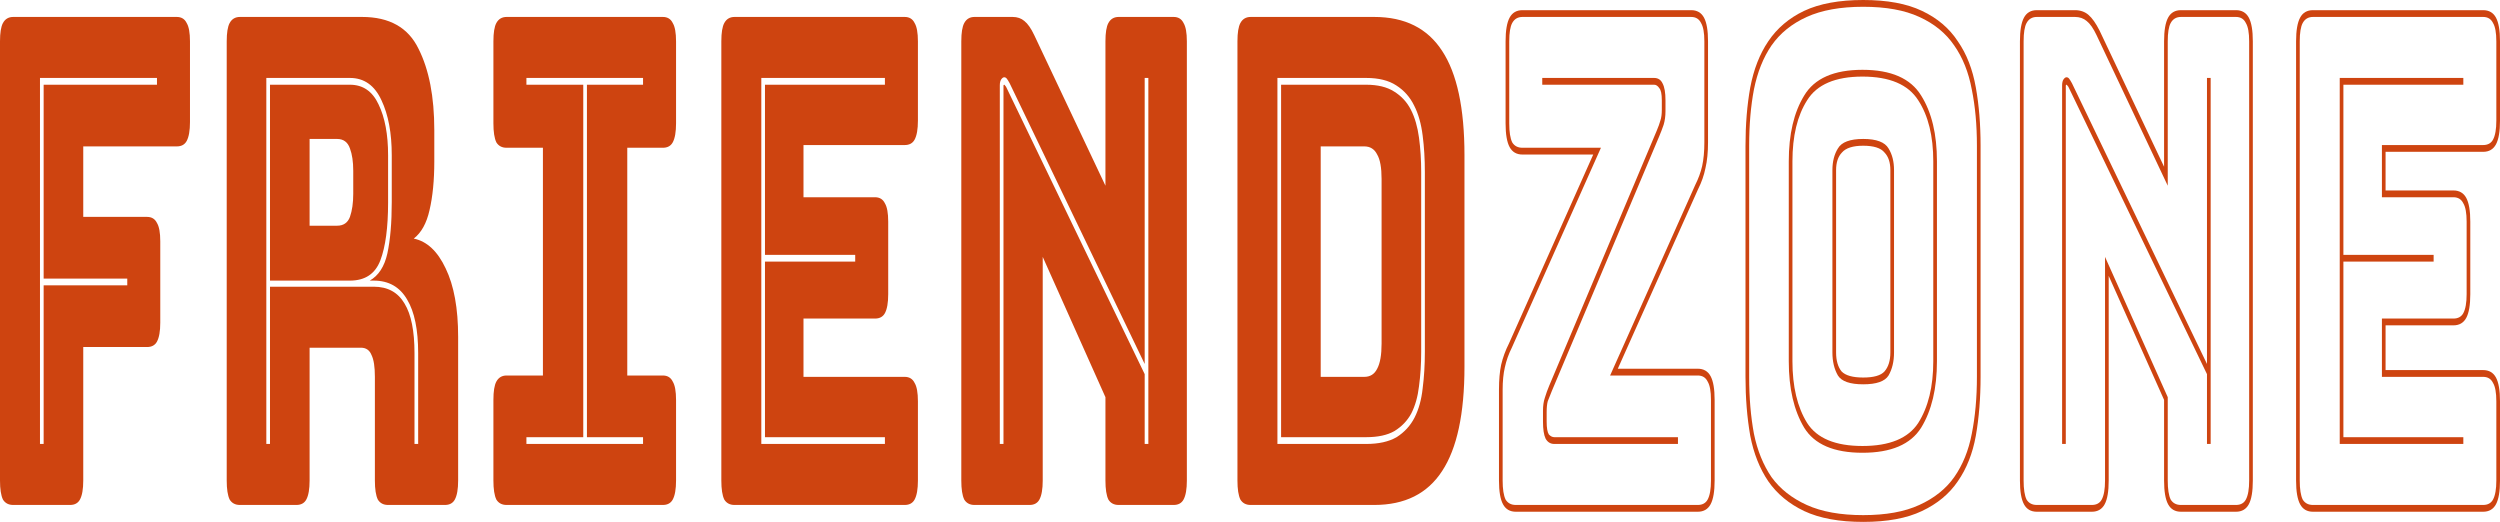 <svg width="1461" height="305" viewBox="0 0 1461 305" fill="none" xmlns="http://www.w3.org/2000/svg">
<path d="M40.938 295.097H7.716C5.001 295.097 3.001 294.041 1.715 291.929C0.572 289.552 0 285.855 0 280.838V24.162C0 19.145 0.572 15.58 1.715 13.467C3.001 11.091 5.001 9.903 7.716 9.903H103.308C106.023 9.903 107.952 11.091 109.095 13.467C110.381 15.58 111.024 19.145 111.024 24.162V71.299C111.024 76.316 110.381 80.013 109.095 82.39C107.952 84.502 106.023 85.558 103.308 85.558H48.654V126.753H85.947C88.662 126.753 90.591 127.942 91.734 130.318C93.02 132.431 93.663 135.996 93.663 141.013V188.545C93.663 193.563 93.02 197.26 91.734 199.636C90.591 201.749 88.662 202.805 85.947 202.805H48.654V280.838C48.654 285.855 48.011 289.552 46.724 291.929C45.581 294.041 43.652 295.097 40.938 295.097ZM23.362 259.448H25.506V166.76H74.373V162.799H25.506V49.513H91.734V45.552H23.362V259.448Z" fill="#CE4410"/>
<path d="M204.509 49.513C212.082 49.513 217.654 53.342 221.226 61C224.942 68.658 226.799 78.561 226.799 90.708V118.435C226.799 132.959 225.299 144.182 222.298 152.104C219.297 160.026 213.368 163.987 204.509 163.987H157.784V49.513H204.509ZM180.932 81.201V131.903H197.007C200.722 131.903 203.223 130.186 204.509 126.753C205.795 123.056 206.437 118.567 206.437 113.286V99.818C206.437 94.537 205.795 90.18 204.509 86.747C203.223 83.05 200.722 81.201 197.007 81.201H180.932ZM157.784 259.448V167.552H218.44C226.585 167.552 232.586 170.853 236.444 177.455C240.302 183.792 242.231 193.431 242.231 206.37V259.448H244.374V206.37C244.374 192.639 242.231 182.208 237.944 175.078C233.658 167.684 227.156 163.987 218.44 163.987H216.082C221.226 161.082 224.656 155.801 226.37 148.143C228.085 140.221 228.942 130.186 228.942 118.039V90.708C228.942 77.768 226.942 67.074 222.941 58.623C218.94 49.909 212.796 45.552 204.509 45.552H155.641V259.448H157.784ZM173.216 295.097H140.209C137.494 295.097 135.493 294.041 134.207 291.929C133.064 289.552 132.493 285.855 132.493 280.838V24.162C132.493 19.145 133.064 15.58 134.207 13.467C135.493 11.091 137.494 9.903 140.209 9.903H211.581C227.585 9.903 238.587 16.108 244.589 28.52C250.733 40.667 253.805 56.511 253.805 76.052V94.273C253.805 105.364 252.876 114.87 251.019 122.792C249.304 130.45 246.232 135.996 241.802 139.429C249.518 141.013 255.734 146.823 260.449 156.857C265.308 166.892 267.737 180.227 267.737 196.864V280.838C267.737 285.855 267.094 289.552 265.808 291.929C264.665 294.041 262.736 295.097 260.021 295.097H226.799C224.084 295.097 222.084 294.041 220.798 291.929C219.655 289.552 219.083 285.855 219.083 280.838V220.234C219.083 214.424 218.44 210.199 217.154 207.558C216.011 204.654 213.939 203.201 210.938 203.201H180.932V280.838C180.932 285.855 180.289 289.552 179.003 291.929C177.86 294.041 175.931 295.097 173.216 295.097Z" fill="#CE4410"/>
<path d="M296.064 295.097C293.349 295.097 291.348 294.041 290.062 291.929C288.919 289.552 288.348 285.855 288.348 280.838V233.701C288.348 228.684 288.919 225.119 290.062 223.006C291.348 220.63 293.349 219.442 296.064 219.442H317.283V86.351H296.064C293.349 86.351 291.348 85.294 290.062 83.182C288.919 80.805 288.348 77.108 288.348 72.091V24.162C288.348 19.145 288.919 15.58 290.062 13.467C291.348 11.091 293.349 9.903 296.064 9.903H387.369C390.084 9.903 392.013 11.091 393.156 13.467C394.442 15.58 395.085 19.145 395.085 24.162V72.091C395.085 77.108 394.442 80.805 393.156 83.182C392.013 85.294 390.084 86.351 387.369 86.351H366.579V219.442H387.369C390.084 219.442 392.013 220.63 393.156 223.006C394.442 225.119 395.085 228.684 395.085 233.701V280.838C395.085 285.855 394.442 289.552 393.156 291.929C392.013 294.041 390.084 295.097 387.369 295.097H296.064ZM375.795 259.448V255.487H343.003V49.513H375.795V45.552H307.638V49.513H340.859V255.487H307.638V259.448H375.795Z" fill="#CE4410"/>
<path d="M528.715 295.097H429.265C426.55 295.097 424.549 294.041 423.263 291.929C422.12 289.552 421.549 285.855 421.549 280.838V24.162C421.549 19.145 422.12 15.58 423.263 13.467C424.549 11.091 426.55 9.903 429.265 9.903H528.715C531.43 9.903 533.359 11.091 534.502 13.467C535.788 15.58 536.431 19.145 536.431 24.162V70.507C536.431 75.524 535.788 79.221 534.502 81.597C533.359 83.71 531.43 84.766 528.715 84.766H469.559V115.266H511.354C514.069 115.266 515.998 116.455 517.141 118.831C518.427 120.944 519.07 124.509 519.07 129.526V171.909C519.07 176.926 518.427 180.623 517.141 183C515.998 185.113 514.069 186.169 511.354 186.169H469.559V220.234H528.715C531.43 220.234 533.359 221.422 534.502 223.799C535.788 225.911 536.431 229.476 536.431 234.494V280.838C536.431 285.855 535.788 289.552 534.502 291.929C533.359 294.041 531.43 295.097 528.715 295.097ZM517.141 255.487H447.054V152.896H499.78V148.935H447.054V49.513H517.141V45.552H444.911V259.448H517.141V255.487Z" fill="#CE4410"/>
<path d="M590.078 48.721C589.363 47.4 588.792 46.476 588.363 45.948C587.935 45.42 587.434 45.156 586.863 45.156C586.291 45.156 585.72 45.552 585.148 46.344C584.577 47.136 584.291 48.325 584.291 49.909V259.448H586.434V50.701C586.434 50.437 586.434 50.173 586.434 49.909C586.577 49.645 586.72 49.513 586.863 49.513C587.006 49.513 587.149 49.645 587.292 49.909C587.577 50.173 587.792 50.437 587.935 50.701L668.952 218.649V259.448H671.096V45.552H668.952V212.708L590.078 48.721ZM601.652 295.097H569.502C566.787 295.097 564.787 294.041 563.501 291.929C562.357 289.552 561.786 285.855 561.786 280.838V24.162C561.786 19.145 562.357 15.58 563.501 13.467C564.787 11.091 566.787 9.903 569.502 9.903H591.792C594.507 9.903 596.794 10.695 598.651 12.279C600.652 13.864 602.581 16.636 604.438 20.597L646.019 108.532V24.162C646.019 19.145 646.59 15.58 647.733 13.467C649.019 11.091 651.02 9.903 653.735 9.903H685.885C688.599 9.903 690.528 11.091 691.672 13.467C692.958 15.58 693.601 19.145 693.601 24.162V280.838C693.601 285.855 692.958 289.552 691.672 291.929C690.528 294.041 688.599 295.097 685.885 295.097H653.735C651.02 295.097 649.019 294.041 647.733 291.929C646.59 289.552 646.019 285.855 646.019 280.838V232.117L609.368 150.123V280.838C609.368 285.855 608.725 289.552 607.439 291.929C606.296 294.041 604.367 295.097 601.652 295.097Z" fill="#CE4410"/>
<path d="M803.109 295.097H730.879C728.164 295.097 726.164 294.041 724.878 291.929C723.735 289.552 723.163 285.855 723.163 280.838V24.162C723.163 19.145 723.735 15.58 724.878 13.467C726.164 11.091 728.164 9.903 730.879 9.903H803.109C820.97 9.903 834.188 16.504 842.761 29.708C851.477 42.911 855.835 63.245 855.835 90.708V214.292C855.835 241.755 851.477 262.089 842.761 275.292C834.188 288.496 820.97 295.097 803.109 295.097ZM746.526 259.448H798.394C805.681 259.448 811.611 258.128 816.184 255.487C820.756 252.582 824.257 248.753 826.686 244C829.115 239.247 830.687 233.569 831.401 226.968C832.259 220.366 832.687 213.236 832.687 205.578V100.61C832.687 92.952 832.259 85.823 831.401 79.221C830.544 72.355 828.901 66.546 826.472 61.792C824.043 56.775 820.542 52.814 815.969 49.909C811.54 47.004 805.681 45.552 798.394 45.552H746.526V259.448ZM798.394 49.513C805.11 49.513 810.54 50.833 814.683 53.474C818.97 56.115 822.256 59.68 824.543 64.169C826.829 68.658 828.401 74.071 829.258 80.409C830.115 86.747 830.544 93.481 830.544 100.61V205.578C830.544 212.708 830.115 219.442 829.258 225.779C828.544 231.853 827.043 237.134 824.757 241.623C822.471 245.848 819.184 249.281 814.898 251.922C810.754 254.299 805.253 255.487 798.394 255.487H748.669V49.513H798.394ZM771.817 85.558V220.234H797.322C800.752 220.234 803.252 218.649 804.824 215.481C806.539 212.312 807.396 207.426 807.396 200.825V104.571C807.396 97.97 806.539 93.216 804.824 90.312C803.252 87.143 800.752 85.558 797.322 85.558H771.817Z" fill="#CE4410"/>
<path d="M885.862 299.058C882.433 299.058 879.932 297.606 878.36 294.701C876.789 291.797 876.003 287.175 876.003 280.838V227.76C876.003 221.95 876.431 217.065 877.289 213.104C878.289 208.879 879.789 204.786 881.79 200.825L931.086 90.312H889.72C886.291 90.312 883.79 88.859 882.218 85.955C880.646 83.05 879.861 78.429 879.861 72.091V24.162C879.861 17.825 880.646 13.204 882.218 10.299C883.79 7.394 886.291 5.942 889.72 5.942H988.313C991.742 5.942 994.243 7.394 995.815 10.299C997.386 13.204 998.172 17.825 998.172 24.162V83.182C998.172 88.991 997.672 94.009 996.672 98.234C995.815 102.459 994.386 106.552 992.385 110.513L945.446 215.481H992.171C995.6 215.481 998.101 216.933 999.672 219.838C1001.24 222.742 1002.03 227.364 1002.03 233.701V280.838C1002.03 287.175 1001.24 291.797 999.672 294.701C998.101 297.606 995.6 299.058 992.171 299.058H885.862ZM992.171 295.097C994.886 295.097 996.815 294.041 997.958 291.929C999.244 289.552 999.887 285.855 999.887 280.838V233.701C999.887 228.684 999.244 225.119 997.958 223.006C996.815 220.63 994.886 219.442 992.171 219.442H940.945L990.671 108.136C992.528 104.439 993.886 100.742 994.743 97.046C995.6 93.084 996.029 88.463 996.029 83.182V24.162C996.029 19.145 995.386 15.58 994.1 13.467C992.957 11.091 991.028 9.903 988.313 9.903H889.72C887.005 9.903 885.005 11.091 883.719 13.467C882.575 15.58 882.004 19.145 882.004 24.162V72.091C882.004 77.108 882.575 80.805 883.719 83.182C885.005 85.294 887.005 86.351 889.72 86.351H935.587L883.504 203.201C881.647 206.898 880.289 210.727 879.432 214.688C878.575 218.385 878.146 222.742 878.146 227.76V280.838C878.146 285.855 878.717 289.552 879.861 291.929C881.147 294.041 883.147 295.097 885.862 295.097H992.171ZM969.666 79.617L906.867 228.552C905.866 230.929 905.08 232.909 904.509 234.494C904.08 236.078 903.866 238.19 903.866 240.831V246.377C903.866 250.074 904.295 252.582 905.152 253.903C906.152 254.959 907.224 255.487 908.367 255.487H980.597V259.448H908.367C906.081 259.448 904.366 258.392 903.223 256.279C902.223 254.167 901.722 250.866 901.722 246.377V240.039C901.722 237.134 902.08 234.626 902.794 232.513C903.509 230.136 904.366 227.76 905.366 225.383L968.166 76.448C969.166 74.071 969.88 72.091 970.309 70.507C970.881 68.922 971.166 66.809 971.166 64.169V58.623C971.166 54.926 970.666 52.55 969.666 51.493C968.809 50.173 967.808 49.513 966.665 49.513H901.294V45.552H966.665C968.952 45.552 970.595 46.608 971.595 48.721C972.738 50.833 973.31 54.134 973.31 58.623V64.961C973.31 67.866 972.952 70.507 972.238 72.883C971.524 74.996 970.666 77.24 969.666 79.617Z" fill="#CE4410"/>
<path d="M1157.45 85.162V220.234C1157.45 232.645 1156.53 244.132 1154.67 254.695C1152.81 264.994 1149.31 273.84 1144.17 281.234C1139.17 288.628 1132.16 294.437 1123.16 298.662C1114.3 302.887 1102.87 305 1088.87 305C1074.87 305 1063.36 302.887 1054.36 298.662C1045.5 294.437 1038.5 288.628 1033.36 281.234C1028.36 273.84 1024.85 264.994 1022.85 254.695C1021 244.132 1020.07 232.645 1020.07 220.234V85.162C1020.07 72.751 1021 61.396 1022.85 51.097C1024.85 40.535 1028.36 31.556 1033.36 24.162C1038.5 16.504 1045.5 10.563 1054.36 6.338C1063.36 2.113 1074.87 0 1088.87 0C1102.87 0 1114.3 2.113 1123.16 6.338C1132.16 10.563 1139.17 16.504 1144.17 24.162C1149.31 31.556 1152.81 40.535 1154.67 51.097C1156.53 61.396 1157.45 72.751 1157.45 85.162ZM1155.31 220.234V85.162C1155.31 73.015 1154.31 62.056 1152.31 52.286C1150.45 42.251 1147.02 33.669 1142.02 26.539C1137.16 19.409 1130.38 13.864 1121.66 9.903C1113.09 5.942 1102.16 3.961 1088.87 3.961C1075.58 3.961 1064.58 5.942 1055.86 9.903C1047.14 13.864 1040.29 19.409 1035.29 26.539C1030.43 33.669 1027 42.251 1025 52.286C1023.14 62.056 1022.21 73.015 1022.21 85.162V220.234C1022.21 232.381 1023.14 243.472 1025 253.506C1027 263.277 1030.43 271.727 1035.29 278.857C1040.29 285.723 1047.14 291.136 1055.86 295.097C1064.58 299.058 1075.58 301.039 1088.87 301.039C1102.16 301.039 1113.09 299.058 1121.66 295.097C1130.38 291.136 1137.16 285.723 1142.02 278.857C1147.02 271.727 1150.45 263.277 1152.31 253.506C1154.31 243.472 1155.31 232.381 1155.31 220.234ZM1131.95 211.123C1131.95 226.968 1128.88 239.907 1122.73 249.942C1116.59 259.712 1105.16 264.597 1088.44 264.597C1071.72 264.597 1060.36 259.712 1054.36 249.942C1048.36 239.907 1045.36 226.968 1045.36 211.123V94.273C1045.36 78.429 1048.36 65.621 1054.36 55.851C1060.36 45.816 1071.72 40.799 1088.44 40.799C1105.16 40.799 1116.59 45.816 1122.73 55.851C1128.88 65.621 1131.95 78.429 1131.95 94.273V211.123ZM1047.5 211.123C1047.5 225.911 1050.36 237.926 1056.08 247.169C1061.79 256.147 1072.58 260.636 1088.44 260.636C1104.3 260.636 1115.16 256.147 1121.02 247.169C1126.88 237.926 1129.81 225.911 1129.81 211.123V94.273C1129.81 79.485 1126.88 67.602 1121.02 58.623C1115.16 49.381 1104.3 44.76 1088.44 44.76C1072.58 44.76 1061.79 49.381 1056.08 58.623C1050.36 67.602 1047.5 79.485 1047.5 94.273V211.123ZM1070.86 205.974V99.422C1070.86 94.405 1071.94 90.18 1074.08 86.747C1076.22 83.05 1081.15 81.201 1088.87 81.201C1096.58 81.201 1101.51 83.05 1103.66 86.747C1105.8 90.18 1106.87 94.405 1106.87 99.422V205.974C1106.87 211.255 1105.8 215.745 1103.66 219.442C1101.51 222.874 1096.58 224.591 1088.87 224.591C1081.15 224.591 1076.22 222.874 1074.08 219.442C1071.94 215.745 1070.86 211.255 1070.86 205.974ZM1073.01 99.422V205.974C1073.01 210.727 1074.08 214.424 1076.22 217.065C1078.51 219.442 1082.72 220.63 1088.87 220.63C1095.01 220.63 1099.16 219.442 1101.3 217.065C1103.59 214.424 1104.73 210.727 1104.73 205.974V99.422C1104.73 94.933 1103.59 91.5 1101.3 89.123C1099.16 86.483 1095.01 85.162 1088.87 85.162C1082.87 85.162 1078.72 86.483 1076.44 89.123C1074.15 91.5 1073.01 94.933 1073.01 99.422Z" fill="#CE4410"/>
<path d="M1210.89 48.721L1289.76 212.708V45.552H1291.91V259.448H1289.76V218.649L1208.75 50.701C1208.6 50.437 1208.39 50.173 1208.1 49.909C1207.96 49.645 1207.82 49.513 1207.67 49.513C1207.53 49.513 1207.39 49.645 1207.25 49.909C1207.25 50.173 1207.25 50.437 1207.25 50.701V259.448H1205.1V49.909C1205.1 48.325 1205.39 47.136 1205.96 46.344C1206.53 45.552 1207.1 45.156 1207.67 45.156C1208.25 45.156 1208.75 45.42 1209.17 45.948C1209.6 46.476 1210.17 47.4 1210.89 48.721ZM1222.46 295.097C1225.18 295.097 1227.11 294.041 1228.25 291.929C1229.54 289.552 1230.18 285.855 1230.18 280.838V150.123L1266.83 232.117V280.838C1266.83 285.855 1267.4 289.552 1268.54 291.929C1269.83 294.041 1271.83 295.097 1274.55 295.097H1306.7C1309.41 295.097 1311.34 294.041 1312.48 291.929C1313.77 289.552 1314.41 285.855 1314.41 280.838V24.162C1314.41 19.145 1313.77 15.58 1312.48 13.467C1311.34 11.091 1309.41 9.903 1306.7 9.903H1274.55C1271.83 9.903 1269.83 11.091 1268.54 13.467C1267.4 15.58 1266.83 19.145 1266.83 24.162V108.532L1225.25 20.597C1223.39 16.636 1221.46 13.864 1219.46 12.279C1217.6 10.695 1215.32 9.903 1212.6 9.903H1190.31C1187.6 9.903 1185.6 11.091 1184.31 13.467C1183.17 15.58 1182.6 19.145 1182.6 24.162V280.838C1182.6 285.855 1183.17 289.552 1184.31 291.929C1185.6 294.041 1187.6 295.097 1190.31 295.097H1222.46ZM1222.46 299.058H1190.31C1186.88 299.058 1184.38 297.606 1182.81 294.701C1181.24 291.797 1180.45 287.175 1180.45 280.838V24.162C1180.45 17.825 1181.24 13.204 1182.81 10.299C1184.38 7.394 1186.88 5.942 1190.31 5.942H1212.6C1215.75 5.942 1218.39 6.866 1220.53 8.714C1222.68 10.563 1224.82 13.6 1226.96 17.825L1264.69 97.442V24.162C1264.69 17.825 1265.47 13.204 1267.04 10.299C1268.62 7.394 1271.12 5.942 1274.55 5.942H1306.7C1310.13 5.942 1312.63 7.394 1314.2 10.299C1315.77 13.204 1316.55 17.825 1316.55 24.162V280.838C1316.55 287.175 1315.77 291.797 1314.2 294.701C1312.63 297.606 1310.13 299.058 1306.7 299.058H1274.55C1271.12 299.058 1268.62 297.606 1267.04 294.701C1265.47 291.797 1264.69 287.175 1264.69 280.838V233.701L1232.32 161.214V280.838C1232.32 287.175 1231.54 291.797 1229.96 294.701C1228.39 297.606 1225.89 299.058 1222.46 299.058Z" fill="#CE4410"/>
<path d="M1351.69 299.058C1348.26 299.058 1345.76 297.606 1344.19 294.701C1342.62 291.797 1341.83 287.175 1341.83 280.838V24.162C1341.83 17.825 1342.62 13.204 1344.19 10.299C1345.76 7.394 1348.26 5.942 1351.69 5.942H1451.14C1454.57 5.942 1457.07 7.394 1458.64 10.299C1460.21 13.204 1461 17.825 1461 24.162V70.507C1461 76.844 1460.21 81.465 1458.64 84.37C1457.07 87.275 1454.57 88.727 1451.14 88.727H1394.13V111.305H1433.78C1437.21 111.305 1439.71 112.758 1441.28 115.662C1442.85 118.567 1443.64 123.188 1443.64 129.526V171.909C1443.64 178.247 1442.85 182.868 1441.28 185.773C1439.71 188.677 1437.21 190.13 1433.78 190.13H1394.13V216.273H1451.14C1454.57 216.273 1457.07 217.725 1458.64 220.63C1460.21 223.535 1461 228.156 1461 234.494V280.838C1461 287.175 1460.21 291.797 1458.64 294.701C1457.07 297.606 1454.57 299.058 1451.14 299.058H1351.69ZM1451.14 295.097C1453.86 295.097 1455.78 294.041 1456.93 291.929C1458.21 289.552 1458.86 285.855 1458.86 280.838V234.494C1458.86 229.476 1458.21 225.911 1456.93 223.799C1455.78 221.422 1453.86 220.234 1451.14 220.234H1391.99V186.169H1433.78C1436.49 186.169 1438.42 185.113 1439.57 183C1440.85 180.623 1441.5 176.926 1441.5 171.909V129.526C1441.5 124.509 1440.85 120.944 1439.57 118.831C1438.42 116.455 1436.49 115.266 1433.78 115.266H1391.99V84.766H1451.14C1453.86 84.766 1455.78 83.71 1456.93 81.597C1458.21 79.221 1458.86 75.524 1458.86 70.507V24.162C1458.86 19.145 1458.21 15.58 1456.93 13.467C1455.78 11.091 1453.86 9.903 1451.14 9.903H1351.69C1348.98 9.903 1346.98 11.091 1345.69 13.467C1344.55 15.58 1343.97 19.145 1343.97 24.162V280.838C1343.97 285.855 1344.55 289.552 1345.69 291.929C1346.98 294.041 1348.98 295.097 1351.69 295.097H1451.14ZM1439.57 255.487V259.448H1367.34V45.552H1439.57V49.513H1369.48V148.935H1422.21V152.896H1369.48V255.487H1439.57Z" fill="#CE4410"/>
</svg>
